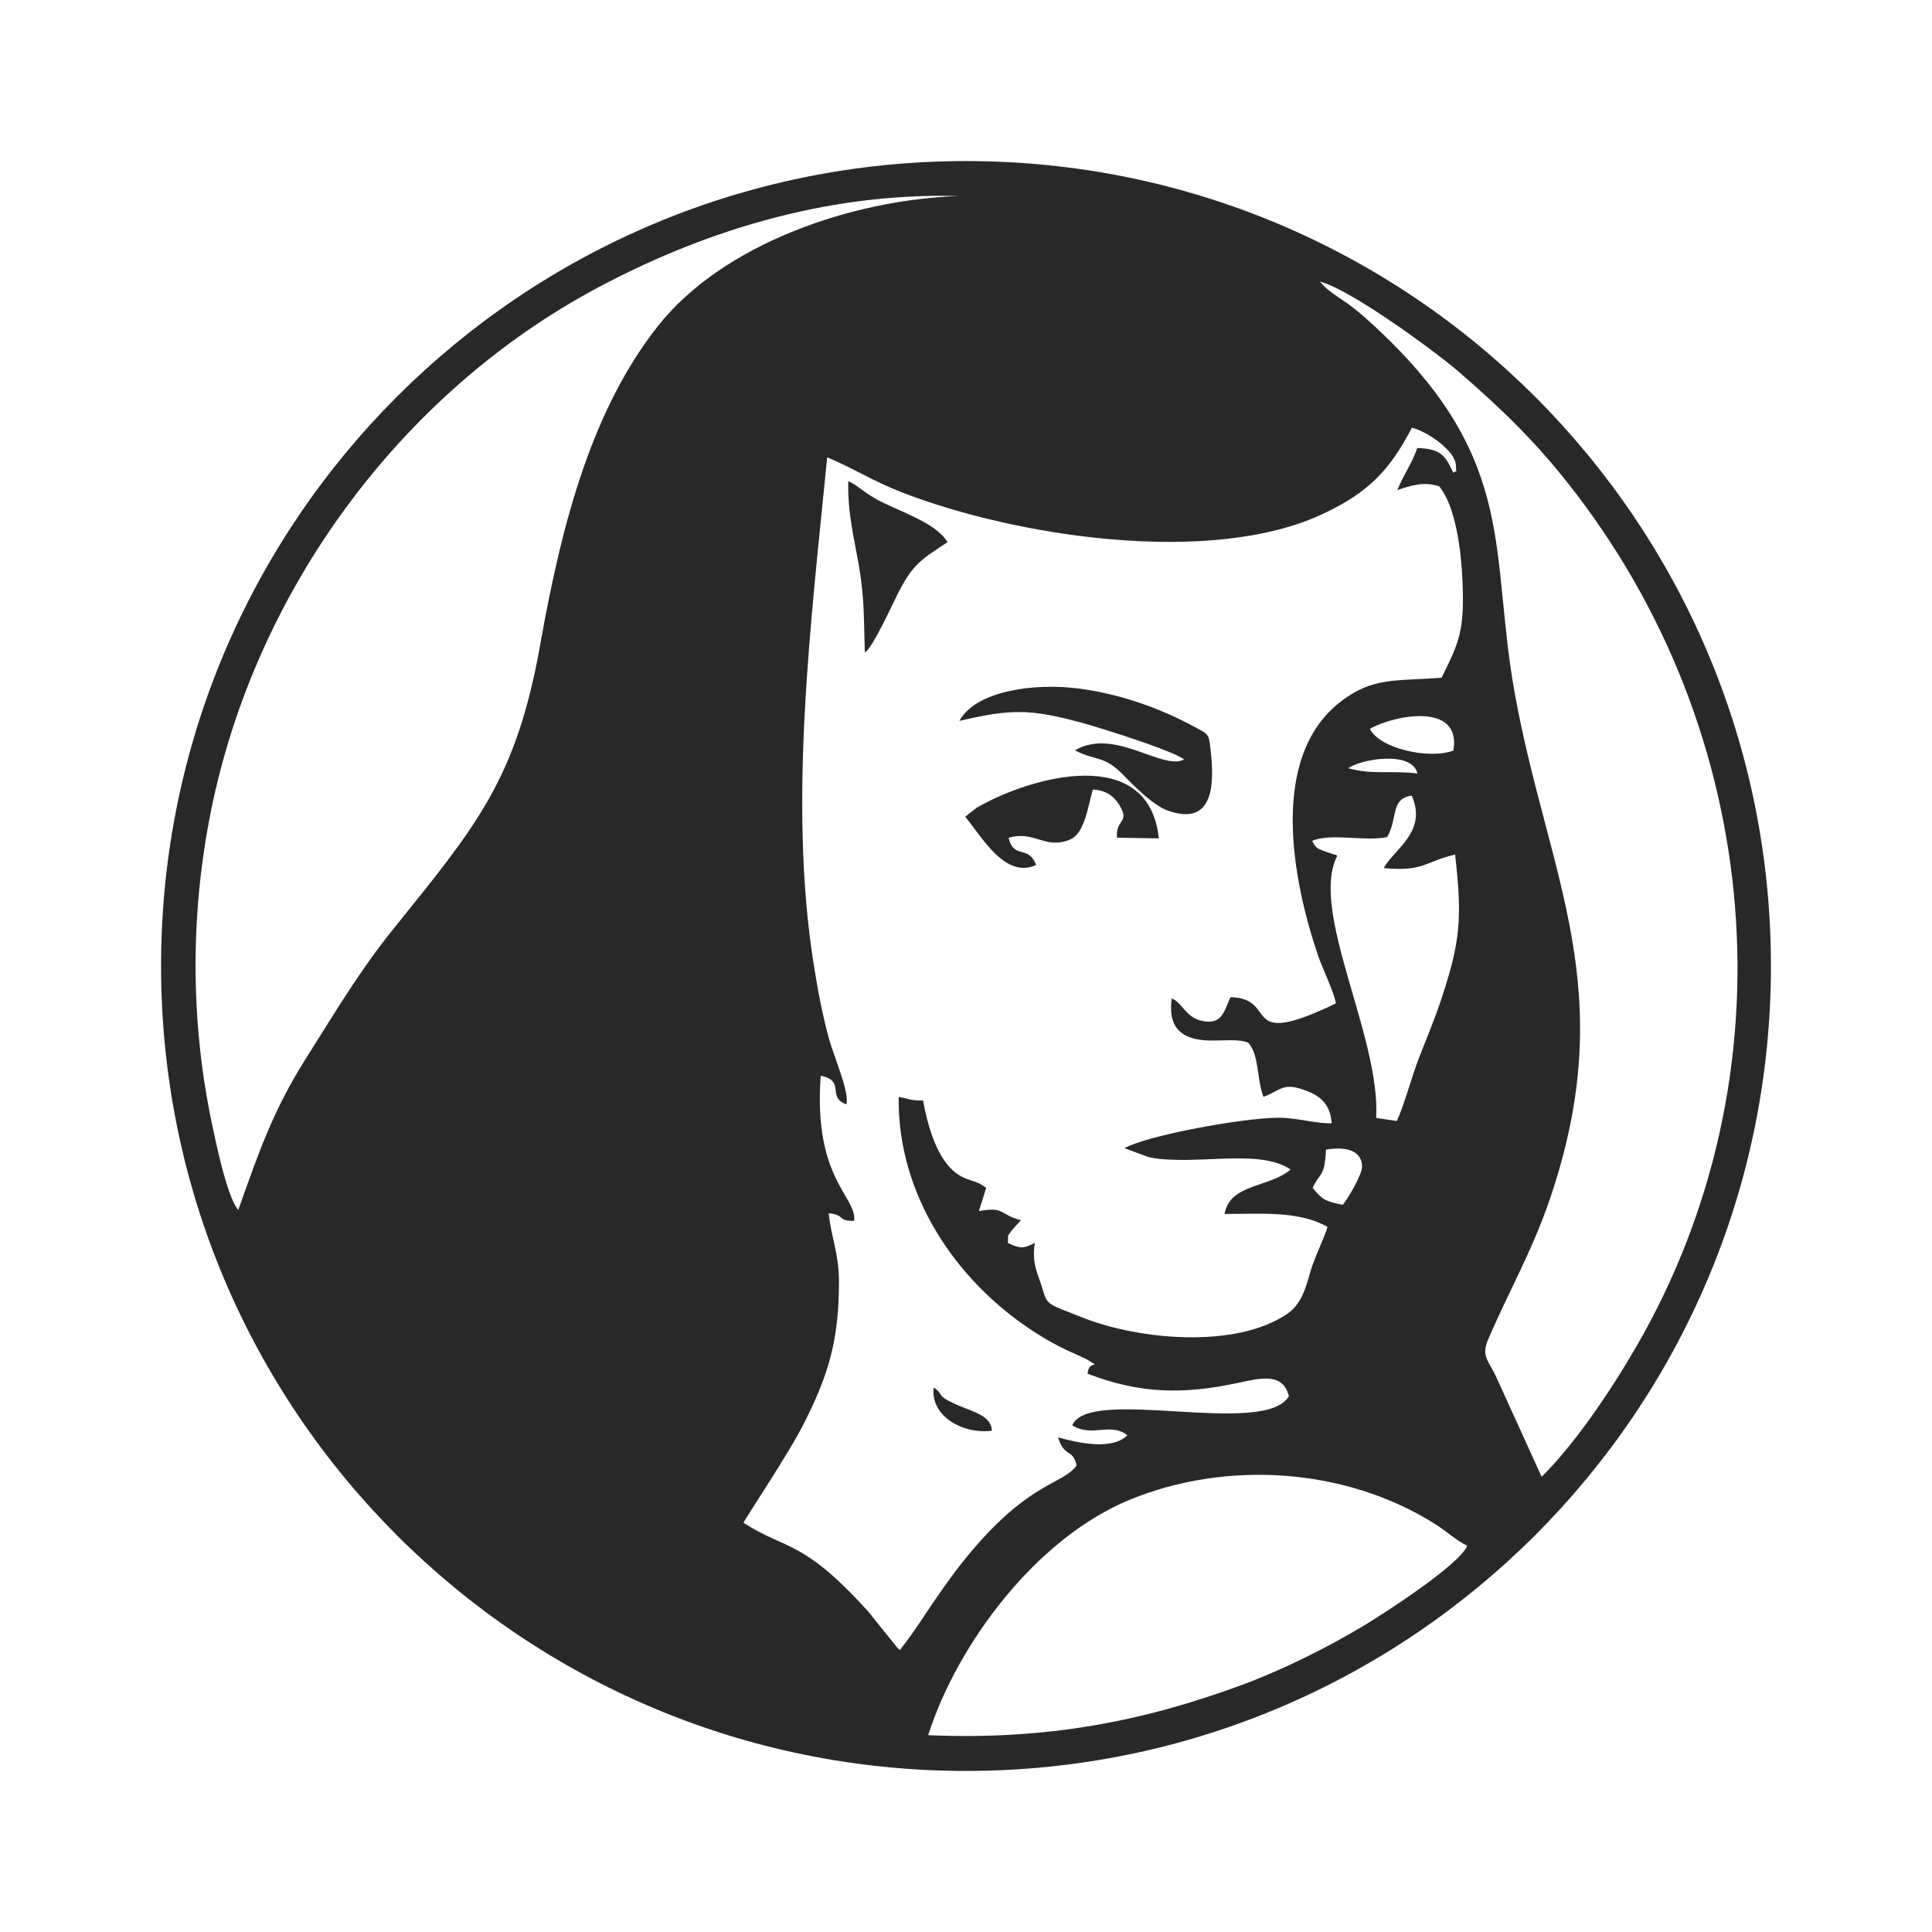 <?xml version="1.0" encoding="UTF-8"?>
<!DOCTYPE svg PUBLIC "-//W3C//DTD SVG 1.1//EN" "http://www.w3.org/Graphics/SVG/1.1/DTD/svg11.dtd">
<!-- Creator: CorelDRAW -->
<svg xmlns="http://www.w3.org/2000/svg" xml:space="preserve" width="10.16mm" height="10.16mm" style="shape-rendering:geometricPrecision; text-rendering:geometricPrecision; image-rendering:optimizeQuality; fill-rule:evenodd; clip-rule:evenodd"
viewBox="0 0 10.16 10.16"
 xmlns:xlink="http://www.w3.org/1999/xlink"
 version="1.1"
 xmlns:xodm="http://www.corel.com/coreldraw/odm/2003">
 <defs>
  <style type="text/css">
   <![CDATA[
    .fil1 {fill:none}
    .fil0 {fill:black}
    .fil2 {fill:#282829}
   ]]>
  </style>
 </defs>
<symbol id="icon-arrow-right" viewBox="1.693 1.693 6.773 6.773">
 <polygon class="fil0" points="5.08,1.693 4.483,2.29 6.845,4.657 1.693,4.657 1.693,5.503 6.845,5.503 4.483,7.87 5.08,8.467 8.467,5.08 "/>
</symbol>
<symbol id="Símbolo4" viewBox="-0 -0.003 10.16 10.166">
 <path class="fil0" d="M1.225 6.628l3.419 2.279 0 -2.035 -1.894 -1.264 -1.525 1.02zm-0.351 -0.816l1.094 -0.731 -1.094 -0.731 0 1.463zm4.644 3.096l3.419 -2.279 -1.525 -1.02 -1.894 1.264 0 2.035zm-0.437 -2.795l1.542 -1.032 -1.542 -1.032 -1.542 1.032 1.542 1.032zm-2.33 -1.559l1.894 -1.264 -0 -2.035 -3.419 2.279 1.525 1.02zm5.443 0.527l1.094 0.731 0 -1.463 -1.094 0.731zm-0.782 -0.527l1.525 -1.02 -3.419 -2.279 0 2.035 1.894 1.264zm2.75 -1.02l0 3.096c0,0.155 -0.064,0.276 -0.193,0.363l-4.643 3.096c-0.079,0.049 -0.161,0.074 -0.244,0.074 -0.083,0 -0.164,0.025 -0.244,-0.074l-4.643 -3.096c-0.129,-0.087 -0.193,-0.208 -0.193,-0.363l0 -3.096c0,-0.155 0.064,-0.276 0.193,-0.363l4.643 -3.096c0.079,-0.049 0.161,-0.074 0.244,-0.074 0.083,0 0.164,-0.025 0.244,0.074l4.643 3.096c0.129,0.087 0.193,0.208 0.193,0.363z"/>
</symbol>
<symbol id="Símbolo12" viewBox="0.847 0.847 8.467 8.467">
 <path class="fil0" d="M8.467 0.847l-6.773 0c-0.466,0 -0.847,0.381 -0.847,0.847l0 7.62 1.693 -1.693 5.927 -0c0.466,0 0.847,-0.381 0.847,-0.847l-0 -5.08c0,-0.466 -0.381,-0.847 -0.847,-0.847l0 0zm0 5.927l-5.927 0 -0.847 0.847 0 -5.927 6.773 0 0 5.08z"/>
</symbol>
<symbol id="Símbolo7" viewBox="-5.08 -7.805 13.839 16.325">
 <path class="fil0" d="M5.08 0c0.254,0.048 0.347,-0.109 0.347,-0.244 0,-0.121 -0.004,-0.44 -0.006,-0.864 -1.413,0.307 -1.711,-0.681 -1.711,-0.681 -0.231,-0.587 -0.565,-0.743 -0.565,-0.743 -0.46,-0.315 0.036,-0.309 0.036,-0.309 0.51,0.036 0.778,0.523 0.778,0.523 0.453,0.777 1.189,0.552 1.48,0.422 0.046,-0.328 0.176,-0.552 0.322,-0.679 -1.128,-0.127 -2.314,-0.564 -2.314,-2.51 0,-0.554 0.197,-1.008 0.523,-1.363 -0.057,-0.128 -0.229,-0.644 0.044,-1.344 0,0 0.425,-0.137 1.397,0.521 0.965,-0.657 1.391,-0.521 1.391,-0.521 0.273,0.7 0.102,1.216 0.051,1.344 0,1.951 -1.188,2.381 -2.318,2.506 0.178,0.152 0.343,0.464 0.343,0.94 0,0.679 -0.006,1.226 -0.006,1.391 0,0.133 0.089,0.292 0.349,0.241 2.107,0.664 3.54,2.619 3.54,4.828 0,2.795 -2.267,5.062 -5.062,5.062 -2.795,0 -5.062,-2.267 -5.062,-5.062 0,-1.284 0.489,-2.521 1.365,-3.458 -0.771,-0.445 -1.649,-0.68 -2.54,-0.68 -0.891,0 -1.768,0.235 -2.54,0.68m10.16 0l0 0 0 0z"/>
</symbol>
<symbol id="Símbolo11" viewBox="2.117 0.847 5.927 8.467">
 <path class="fil0" d="M3.81 8.467l2.54 0 0 0.847 -2.54 -0 0 -0.847zm3.347 -2.662c0.436,-0.51 0.886,-1.038 0.886,-1.995 0,-1.634 -1.33,-2.963 -2.963,-2.963 -1.634,0 -2.963,1.33 -2.963,2.963 0,0.967 0.452,1.494 0.889,2.002 0.152,0.177 0.309,0.36 0.459,0.571 0.061,0.087 0.161,0.422 0.25,0.813l-0.329 0 0 0.847 3.387 -0 0 -0.847 -0.328 0c0.09,-0.392 0.191,-0.728 0.251,-0.815 0.149,-0.213 0.307,-0.398 0.46,-0.577l0 -0zm-1.153 0.09c-0.184,0.261 -0.337,0.878 -0.426,1.302l-0.995 0c-0.088,-0.424 -0.242,-1.043 -0.428,-1.304 -0.104,-0.004 -0.211,-0.006 -0.316,-0.006 -0.105,0 -0.212,0.002 -0.316,0.005 -0.287,-1.111 -0.56,-1.429 -0.56,-2.082 0,-1.167 0.95,-2.117 2.117,-2.117 1.167,0 2.117,0.95 2.117,2.117 0,0.644 -0.272,0.963 -0.684,1.445 -0.158,0.185 -0.337,0.395 -0.509,0.64z"/>
</symbol>
<symbol id="Símbolo14" viewBox="0.85 0.501 8.466 9.133">
 <path class="fil0" d="M9.313 2.834l-2.125 0 -0.001 0.399 1.314 0.006 0.002 0.452 -1.717 0.005 -0.001 0.811 0.853 0.003 0.004 0.91 -0.508 0.002 -0.003 -0.451 -0.345 -0.003 -0.005 1.462 -0.4 0.008 -0.006 0.658 -0.401 0.004 -0.005 0.398 -0.451 0.007 -0.005 1.665 0.451 0.008 0.004 0.457 -0.907 0 -0.008 -1.265 -0.399 -0.01 -0.004 -0.391 -0.398 -0.001 -0.005 0.392 -0.404 0.011 -0.005 0.399 -0.451 0.005 -0.003 0.4 0.45 0.005 0.001 0.455 -0.906 0.003 -0.004 -1.718 -0.295 -0.01 -0.014 -0.404 -0.5 -0.004 -0.003 -0.396 -0.448 -0.005 -0.008 -0.452 -0.4 -0.006 -0.008 -0.403 -0.4 -0.009 -0 -2.582 0.448 0.001 0.004 0.853 0.398 0.008 0.008 0.399 0.448 0.005 0.008 0.452 0.757 0.001 0.005 -0.446 0.399 -0.008 0.008 -0.4 0.65 -0.005 0.012 -0.404 0.648 -0.005 0.008 -0.447 0.401 -0.011 0.005 -2.729 0.405 -0.01 0.003 -0.398 3.443 -0.004 0.01 0.399 0.396 0.005 0.003 1.929 -0.003 -0.001zm-2.944 -1.272l0.002 -0.454 -0.452 0.002 -0.001 0.452 0.451 0 -0.001 0z"/>
</symbol>
<symbol id="Símbolo18" viewBox="-5.487 -5.77 15.41 13.056">
 <path class="fil0" d="M9.923 2.045c-0.339,0.157 -0.635,0.161 -0.94,0.009 0.394,-0.237 0.415,-0.406 0.559,-0.855 -0.372,0.22 -0.787,0.381 -1.228,0.466 -0.347,-0.372 -0.847,-0.605 -1.397,-0.605 -1.058,0 -1.926,0.864 -1.926,1.922 0,0.152 0.013,0.296 0.042,0.44 -1.596,-0.085 -3.014,-0.847 -3.962,-2.011 -0.169,0.284 -0.254,0.614 -0.254,0.974 0,0.66 0.339,1.249 0.847,1.596 -0.313,-0.013 -0.61,-0.097 -0.868,-0.241l0 0.025c0,0.931 0.66,1.706 1.541,1.88 -0.284,0.085 -0.58,0.085 -0.872,0.034 -0.718,1.009 -1.882,1.609 -3.121,1.609 -2.116,0 -3.831,-1.716 -3.831,-3.831 0,-2.116 1.716,-3.831 3.831,-3.831 0.573,0 1.14,0.129 1.656,0.377 0.847,0.55 1.863,0.864 2.951,0.864 3.535,0 5.47,-2.929 5.47,-5.474 0,-0.085 0,-0.169 -0.009,-0.254 0.381,-0.267 0.83,-0.516 1.084,-0.906l0.427 7.815z"/>
</symbol>
<symbol id="Símbolo3" viewBox="2.241 2.241 5.679 5.679">
 <polygon class="fil0" points="2.839,7.919 5.08,5.679 7.321,7.919 7.919,7.321 5.679,5.08 7.919,2.839 7.321,2.241 5.08,4.481 2.839,2.241 2.241,2.839 4.481,5.08 2.241,7.321 "/>
</symbol>
<symbol id="Símbolo9" viewBox="0.847 0.847 8.467 8.467">
 <path class="fil0" d="M5.08 0.847c-2.334,0 -4.233,1.899 -4.233,4.233 0,2.334 1.899,4.233 4.233,4.233 2.334,0 4.233,-1.899 4.233,-4.233 0,-2.334 -1.899,-4.233 -4.233,-4.233zm0 7.62c-1.867,0 -3.387,-1.519 -3.387,-3.387 0,-1.867 1.519,-3.387 3.387,-3.387 1.867,0 3.387,1.519 3.387,3.387 0,1.867 -1.519,3.387 -3.387,3.387z"/>
 <path class="fil0" d="M4.657 4.657l0.847 0 0 2.54 -0.847 0 0 -2.54zm0 -1.693l0.847 0 0 0.847 -0.847 0 0 -0.847z"/>
</symbol>
<symbol id="icon-feed" viewBox="1.693 1.88 6.587 6.587">
 <circle class="fil0" cx="2.616" cy="7.544" r="0.923"/>
 <path class="fil0" d="M1.693 1.88l0 1.198c2.976,0 5.389,2.413 5.389,5.389l1.198 0c0,-3.636 -2.951,-6.587 -6.587,-6.587zm0 2.396l0 1.198c1.651,0 2.993,1.342 2.993,2.993l1.198 0c0,-2.316 -1.875,-4.191 -4.191,-4.191z"/>
</symbol>
<symbol id="icon-lightbulb" viewBox="2.117 0.847 5.927 8.467">
 <path class="fil0" d="M3.81 8.467l2.54 0 0 0.847 -2.54 -0 0 -0.847zm3.347 -2.662c0.436,-0.51 0.886,-1.038 0.886,-1.995 0,-1.634 -1.33,-2.963 -2.963,-2.963 -1.634,0 -2.963,1.33 -2.963,2.963 0,0.967 0.452,1.494 0.889,2.002 0.152,0.177 0.309,0.36 0.459,0.571 0.061,0.087 0.161,0.422 0.25,0.813l-0.329 0 0 0.847 3.387 -0 0 -0.847 -0.328 0c0.09,-0.392 0.191,-0.728 0.251,-0.815 0.149,-0.213 0.307,-0.398 0.46,-0.577l0 -0zm-1.153 0.09c-0.184,0.261 -0.337,0.878 -0.426,1.302l-0.995 0c-0.088,-0.424 -0.242,-1.043 -0.428,-1.304 -0.104,-0.004 -0.211,-0.006 -0.316,-0.006 -0.105,0 -0.212,0.002 -0.316,0.005 -0.287,-1.111 -0.56,-1.429 -0.56,-2.082 0,-1.167 0.95,-2.117 2.117,-2.117 1.167,0 2.117,0.95 2.117,2.117 0,0.644 -0.272,0.963 -0.684,1.445 -0.158,0.185 -0.337,0.395 -0.509,0.64z"/>
</symbol>
<symbol id="Símbolo2" viewBox="0.847 0.847 8.467 8.467">
 <polygon class="fil1" points="4.233,5.752 3.26,4.78 2.662,5.38 4.234,6.948 7.284,3.898 6.686,3.299 "/>
 <path class="fil0" d="M5.08 0.847c-2.334,0 -4.233,1.899 -4.233,4.233 0,2.334 1.899,4.233 4.233,4.233 2.334,0 4.233,-1.899 4.233,-4.233 0,-2.334 -1.899,-4.233 -4.233,-4.233zm-0.846 6.101l-1.572 -1.569 0.598 -0.599 0.973 0.972 2.453 -2.453 0.599 0.599 -3.05 3.05z"/>
</symbol>
<symbol id="Símbolo15" viewBox="0.847 0.847 8.467 8.467">
 <path class="fil0" d="M4.657 7.62l0.847 0 0 -0.847 -0.847 0 0 0.847zm0.423 -6.773c-2.337,0 -4.233,1.897 -4.233,4.233 0,2.337 1.897,4.233 4.233,4.233 2.337,0 4.233,-1.897 4.233,-4.233 0,-2.337 -1.897,-4.233 -4.233,-4.233zm0 7.62c-1.867,0 -3.387,-1.52 -3.387,-3.387 0,-1.867 1.52,-3.387 3.387,-3.387 1.867,0 3.387,1.52 3.387,3.387 0,1.867 -1.52,3.387 -3.387,3.387zm0 -5.927c-0.936,0 -1.693,0.758 -1.693,1.693l0.847 0c0,-0.466 0.381,-0.847 0.847,-0.847 0.466,0 0.847,0.381 0.847,0.847 0,0.847 -1.27,0.741 -1.27,2.117l0.847 0c0,-0.953 1.27,-1.058 1.27,-2.117 0,-0.936 -0.758,-1.693 -1.693,-1.693z"/>
</symbol>
<symbol id="icon-repost" viewBox="1.27 0.847 7.62 8.467">
 <path class="fil0" d="M2.963 2.963l4.233 0 0 1.27 1.693 -1.693 -1.693 -1.693 0 1.27 -5.08 0 0 2.54 0.847 0 0 -1.693zm4.233 4.233l-4.233 0 0 -1.27 -1.693 1.693 1.693 1.693 0 -1.27 5.08 0 0 -2.54 -0.847 0 0 1.693 0 0z"/>
</symbol>
<symbol id="Símbolo1" viewBox="1.693 1.693 6.773 6.773">
 <polygon class="fil0" points="5.08,1.693 4.483,2.29 6.845,4.657 1.693,4.657 1.693,5.503 6.845,5.503 4.483,7.87 5.08,8.467 8.467,5.08 "/>
</symbol>
<symbol id="Símbolo10" viewBox="-2.54 -0 12.277 6.773">
 <path class="fil0" d="M5.355 4.233c-0.646,0.819 -1.634,1.296 -2.678,1.296 -1.885,0 -3.413,-1.528 -3.413,-3.413 0,-0.768 0.259,-1.515 0.736,-2.117 -1.401,0 -2.54,1.139 -2.54,2.54 0,1.401 1.139,2.54 2.54,2.54l7.197 0 0 1.693 1.693 0 0 -1.693 0.847 0 0 -1.693 -4.381 0 0 0.847zm-2.392 1.693c-0.466,0 -0.847,-0.381 -0.847,-0.847 0,-0.466 0.381,-0.847 0.847,-0.847 0.466,0 0.847,0.381 0.847,0.847 0,0.466 -0.381,0.847 -0.847,0.847z"/>
</symbol>
<symbol id="icon-check" viewBox="0.847 0.847 8.467 8.467">
 <polygon class="fil1" points="4.233,5.752 3.26,4.78 2.662,5.38 4.234,6.948 7.284,3.898 6.686,3.299 "/>
 <path class="fil0" d="M5.08 0.847c-2.334,0 -4.233,1.899 -4.233,4.233 0,2.334 1.899,4.233 4.233,4.233 2.334,0 4.233,-1.899 4.233,-4.233 0,-2.334 -1.899,-4.233 -4.233,-4.233zm-0.846 6.101l-1.572 -1.569 0.598 -0.599 0.973 0.972 2.453 -2.453 0.599 0.599 -3.05 3.05z"/>
</symbol>
<symbol id="icon-github" viewBox="-5.08 -7.805 13.839 16.325">
 <path class="fil0" d="M5.08 0c0.254,0.048 0.347,-0.109 0.347,-0.244 0,-0.121 -0.004,-0.44 -0.006,-0.864 -1.413,0.307 -1.711,-0.681 -1.711,-0.681 -0.231,-0.587 -0.565,-0.743 -0.565,-0.743 -0.46,-0.315 0.036,-0.309 0.036,-0.309 0.51,0.036 0.778,0.523 0.778,0.523 0.453,0.777 1.189,0.552 1.48,0.422 0.046,-0.328 0.176,-0.552 0.322,-0.679 -1.128,-0.127 -2.314,-0.564 -2.314,-2.51 0,-0.554 0.197,-1.008 0.523,-1.363 -0.057,-0.128 -0.229,-0.644 0.044,-1.344 0,0 0.425,-0.137 1.397,0.521 0.965,-0.657 1.391,-0.521 1.391,-0.521 0.273,0.7 0.102,1.216 0.051,1.344 0,1.951 -1.188,2.381 -2.318,2.506 0.178,0.152 0.343,0.464 0.343,0.94 0,0.679 -0.006,1.226 -0.006,1.391 0,0.133 0.089,0.292 0.349,0.241 2.107,0.664 3.54,2.619 3.54,4.828 0,2.795 -2.267,5.062 -5.062,5.062 -2.795,0 -5.062,-2.267 -5.062,-5.062 0,-1.284 0.489,-2.521 1.365,-3.458 -0.771,-0.445 -1.649,-0.68 -2.54,-0.68 -0.891,0 -1.768,0.235 -2.54,0.68m10.16 0l0 0 0 0z"/>
</symbol>
<symbol id="icon-notist" viewBox="0.687 1.768 9.623 6.602">
 <path class="fil0" d="M9.625 5.904c-0.123,0 -0.225,0.082 -0.369,0.205 -0.193,0.157 -0.416,0.354 -0.649,0.491 -0.475,0.018 -0.852,0.408 -0.852,0.884 0,0.489 0.396,0.885 0.885,0.885 0.489,0 0.885,-0.396 0.885,-0.885 0,-0.476 -0.377,-0.866 -0.852,-0.884 -0.369,0 -0.655,-0.204 -0.655,-0.737 0,-0.839 0.573,-1.863 0.573,-2.805 0,-0.778 -0.45,-1.29 -1.576,-1.29 -1.209,0 -2.417,1.004 -2.786,1.454 0,0 0.164,-0.594 0.164,-0.922 0,-0.348 -0.246,-0.533 -0.696,-0.533 -1.188,0 -2.294,0.307 -2.294,0.758 0,0.266 0.143,0.307 0.143,0.655 0,1.106 -0.86,3.87 -0.86,4.628 0,0.348 0.164,0.45 0.43,0.45 0.307,0 1.106,-0.102 1.72,-0.102 0.307,0 0.45,-0.082 0.45,-0.43 0,-0.798 0.532,-2.539 0.88,-3.236 0.45,-0.901 0.942,-1.249 1.29,-1.249 0.287,0 0.471,0.245 0.471,0.573 0,0.799 -0.656,1.617 -0.656,2.867 0,0.88 0.717,1.577 1.885,1.577 1.196,0 2.034,-0.684 2.493,-1.225 0.202,-0.192 0.371,-0.379 0.494,-0.541 0.122,-0.164 0.164,-0.307 0.164,-0.41 0,-0.121 -0.102,-0.245 -0.266,-0.245l-0.418 0.066z"/>
</symbol>
<symbol id="Símbolo5" viewBox="1.27 1.27 7.62 7.62">
 <polygon class="fil0" points="7.109,2.452 4.357,5.204 4.956,5.803 7.708,3.051 8.89,4.233 8.89,1.27 5.927,1.27 "/>
 <path class="fil0" d="M8.043 8.043l-5.927 0 0 -5.927 3.387 0 -0.847 -0.847 -2.54 0c-0.467,0 -0.847,0.38 -0.847,0.847l0 5.927c0,0.467 0.38,0.847 0.847,0.847l5.927 -0c0.467,0 0.847,-0.38 0.847,-0.847l0 -2.54 -0.847 -0.847 0 3.387z"/>
</symbol>
<symbol id="Símbolo6" viewBox="1.693 1.88 6.587 6.587">
 <circle class="fil0" cx="2.616" cy="7.544" r="0.923"/>
 <path class="fil0" d="M1.693 1.88l0 1.198c2.976,0 5.389,2.413 5.389,5.389l1.198 0c0,-3.636 -2.951,-6.587 -6.587,-6.587zm0 2.396l0 1.198c1.651,0 2.993,1.342 2.993,2.993l1.198 0c0,-2.316 -1.875,-4.191 -4.191,-4.191z"/>
</symbol>
<symbol id="icon-codepen" viewBox="-0 -0.003 10.16 10.166">
 <path class="fil0" d="M1.225 6.628l3.419 2.279 0 -2.035 -1.894 -1.264 -1.525 1.02zm-0.351 -0.816l1.094 -0.731 -1.094 -0.731 0 1.463zm4.644 3.096l3.419 -2.279 -1.525 -1.02 -1.894 1.264 0 2.035zm-0.437 -2.795l1.542 -1.032 -1.542 -1.032 -1.542 1.032 1.542 1.032zm-2.33 -1.559l1.894 -1.264 -0 -2.035 -3.419 2.279 1.525 1.02zm5.443 0.527l1.094 0.731 0 -1.463 -1.094 0.731zm-0.782 -0.527l1.525 -1.02 -3.419 -2.279 0 2.035 1.894 1.264zm2.75 -1.02l0 3.096c0,0.155 -0.064,0.276 -0.193,0.363l-4.643 3.096c-0.079,0.049 -0.161,0.074 -0.244,0.074 -0.083,0 -0.164,0.025 -0.244,-0.074l-4.643 -3.096c-0.129,-0.087 -0.193,-0.208 -0.193,-0.363l0 -3.096c0,-0.155 0.064,-0.276 0.193,-0.363l4.643 -3.096c0.079,-0.049 0.161,-0.074 0.244,-0.074 0.083,0 0.164,-0.025 0.244,0.074l4.643 3.096c0.129,0.087 0.193,0.208 0.193,0.363z"/>
</symbol>
<symbol id="icon-info" viewBox="0.847 0.847 8.467 8.467">
 <path class="fil0" d="M5.08 0.847c-2.334,0 -4.233,1.899 -4.233,4.233 0,2.334 1.899,4.233 4.233,4.233 2.334,0 4.233,-1.899 4.233,-4.233 0,-2.334 -1.899,-4.233 -4.233,-4.233zm0 7.62c-1.867,0 -3.387,-1.519 -3.387,-3.387 0,-1.867 1.519,-3.387 3.387,-3.387 1.867,0 3.387,1.519 3.387,3.387 0,1.867 -1.519,3.387 -3.387,3.387z"/>
 <path class="fil0" d="M4.657 4.657l0.847 0 0 2.54 -0.847 0 0 -2.54zm0 -1.693l0.847 0 0 0.847 -0.847 0 0 -0.847z"/>
</symbol>
<symbol id="icon-question" viewBox="0.847 0.847 8.467 8.467">
 <path class="fil0" d="M4.657 7.62l0.847 0 0 -0.847 -0.847 0 0 0.847zm0.423 -6.773c-2.337,0 -4.233,1.897 -4.233,4.233 0,2.337 1.897,4.233 4.233,4.233 2.337,0 4.233,-1.897 4.233,-4.233 0,-2.337 -1.897,-4.233 -4.233,-4.233zm0 7.62c-1.867,0 -3.387,-1.52 -3.387,-3.387 0,-1.867 1.52,-3.387 3.387,-3.387 1.867,0 3.387,1.52 3.387,3.387 0,1.867 -1.52,3.387 -3.387,3.387zm0 -5.927c-0.936,0 -1.693,0.758 -1.693,1.693l0.847 0c0,-0.466 0.381,-0.847 0.847,-0.847 0.466,0 0.847,0.381 0.847,0.847 0,0.847 -1.27,0.741 -1.27,2.117l0.847 0c0,-0.953 1.27,-1.058 1.27,-2.117 0,-0.936 -0.758,-1.693 -1.693,-1.693z"/>
</symbol>
<symbol id="icon-message" viewBox="0.847 0.847 8.467 8.467">
 <path class="fil0" d="M8.467 0.847l-6.773 0c-0.466,0 -0.847,0.381 -0.847,0.847l0 7.62 1.693 -1.693 5.927 -0c0.466,0 0.847,-0.381 0.847,-0.847l-0 -5.08c0,-0.466 -0.381,-0.847 -0.847,-0.847l0 0zm0 5.927l-5.927 0 -0.847 0.847 0 -5.927 6.773 0 0 5.08z"/>
</symbol>
<symbol id="icon-theme" viewBox="1.693 0.847 7.197 8.467">
 <path class="fil0" d="M7.62 1.693l0 -0.423c0,-0.233 -0.191,-0.423 -0.423,-0.423l-5.08 0c-0.233,0 -0.423,0.191 -0.423,0.423l0 1.693c0,0.233 0.191,0.423 0.423,0.423l5.08 0c0.233,0 0.423,-0.191 0.423,-0.423l0 -0.423 0.423 0 0 1.693 -4.233 0 0 4.657c0,0.233 0.191,0.423 0.423,0.423l0.847 0c0.233,0 0.423,-0.191 0.423,-0.423l0 -3.81 3.387 0 0 -3.387 -1.27 0z"/>
</symbol>
<symbol id="Símbolo19" viewBox="-3.711 0 11.331 8.293">
 <path class="fil0" d="M5.454 1.072c-0.146,-0.277 -0.602,-0.277 -0.749,0l-3.81 7.197c-0.148,0.015 -0.298,0.024 -0.448,0.024 -2.296,0 -4.159,-1.862 -4.159,-4.158 0,-2.123 1.6,-3.906 3.711,-4.134l7.62 -0 -2.166 1.072zm0.049 6.548l-0.847 0 0 -0.847 0.847 0 0 0.847zm-0.847 -1.693l0 -2.117 0.847 0 0 2.117 -0.847 0z"/>
</symbol>
<symbol id="icon-twitter" viewBox="-5.487 -5.77 15.41 13.056">
 <path class="fil0" d="M9.923 2.045c-0.339,0.157 -0.635,0.161 -0.94,0.009 0.394,-0.237 0.415,-0.406 0.559,-0.855 -0.372,0.22 -0.787,0.381 -1.228,0.466 -0.347,-0.372 -0.847,-0.605 -1.397,-0.605 -1.058,0 -1.926,0.864 -1.926,1.922 0,0.152 0.013,0.296 0.042,0.44 -1.596,-0.085 -3.014,-0.847 -3.962,-2.011 -0.169,0.284 -0.254,0.614 -0.254,0.974 0,0.66 0.339,1.249 0.847,1.596 -0.313,-0.013 -0.61,-0.097 -0.868,-0.241l0 0.025c0,0.931 0.66,1.706 1.541,1.88 -0.284,0.085 -0.58,0.085 -0.872,0.034 -0.718,1.009 -1.882,1.609 -3.121,1.609 -2.116,0 -3.831,-1.716 -3.831,-3.831 0,-2.116 1.716,-3.831 3.831,-3.831 0.573,0 1.14,0.129 1.656,0.377 0.847,0.55 1.863,0.864 2.951,0.864 3.535,0 5.47,-2.929 5.47,-5.474 0,-0.085 0,-0.169 -0.009,-0.254 0.381,-0.267 0.83,-0.516 1.084,-0.906l0.427 7.815z"/>
</symbol>
<symbol id="Símbolo17" viewBox="1.693 0.847 7.197 8.467">
 <path class="fil0" d="M7.62 1.693l0 -0.423c0,-0.233 -0.191,-0.423 -0.423,-0.423l-5.08 0c-0.233,0 -0.423,0.191 -0.423,0.423l0 1.693c0,0.233 0.191,0.423 0.423,0.423l5.08 0c0.233,0 0.423,-0.191 0.423,-0.423l0 -0.423 0.423 0 0 1.693 -4.233 0 0 4.657c0,0.233 0.191,0.423 0.423,0.423l0.847 0c0.233,0 0.423,-0.191 0.423,-0.423l0 -3.81 3.387 0 0 -3.387 -1.27 0z"/>
</symbol>
<symbol id="icon-external" viewBox="1.27 1.27 7.62 7.62">
 <polygon class="fil0" points="7.109,2.452 4.357,5.204 4.956,5.803 7.708,3.051 8.89,4.233 8.89,1.27 5.927,1.27 "/>
 <path class="fil0" d="M8.043 8.043l-5.927 0 0 -5.927 3.387 0 -0.847 -0.847 -2.54 0c-0.467,0 -0.847,0.38 -0.847,0.847l0 5.927c0,0.467 0.38,0.847 0.847,0.847l5.927 -0c0.467,0 0.847,-0.38 0.847,-0.847l0 -2.54 -0.847 -0.847 0 3.387z"/>
</symbol>
<symbol id="icon-close" viewBox="2.241 2.241 5.679 5.679">
 <polygon class="fil0" points="2.839,7.919 5.08,5.679 7.321,7.919 7.919,7.321 5.679,5.08 7.919,2.839 7.321,2.241 5.08,4.481 2.839,2.241 2.241,2.839 4.481,5.08 2.241,7.321 "/>
</symbol>
<symbol id="Símbolo16" viewBox="1.27 0.847 7.62 8.467">
 <path class="fil0" d="M2.963 2.963l4.233 0 0 1.27 1.693 -1.693 -1.693 -1.693 0 1.27 -5.08 0 0 2.54 0.847 0 0 -1.693zm4.233 4.233l-4.233 0 0 -1.27 -1.693 1.693 1.693 1.693 0 -1.27 5.08 0 0 -2.54 -0.847 0 0 1.693 0 0z"/>
</symbol>
<symbol id="icon-offline" viewBox="0.85 0.501 8.466 9.133">
 <path class="fil0" d="M9.313 2.834l-2.125 0 -0.001 0.399 1.314 0.006 0.002 0.452 -1.717 0.005 -0.001 0.811 0.853 0.003 0.004 0.91 -0.508 0.002 -0.003 -0.451 -0.345 -0.003 -0.005 1.462 -0.4 0.008 -0.006 0.658 -0.401 0.004 -0.005 0.398 -0.451 0.007 -0.005 1.665 0.451 0.008 0.004 0.457 -0.907 0 -0.008 -1.265 -0.399 -0.01 -0.004 -0.391 -0.398 -0.001 -0.005 0.392 -0.404 0.011 -0.005 0.399 -0.451 0.005 -0.003 0.4 0.45 0.005 0.001 0.455 -0.906 0.003 -0.004 -1.718 -0.295 -0.01 -0.014 -0.404 -0.5 -0.004 -0.003 -0.396 -0.448 -0.005 -0.008 -0.452 -0.4 -0.006 -0.008 -0.403 -0.4 -0.009 -0 -2.582 0.448 0.001 0.004 0.853 0.398 0.008 0.008 0.399 0.448 0.005 0.008 0.452 0.757 0.001 0.005 -0.446 0.399 -0.008 0.008 -0.4 0.65 -0.005 0.012 -0.404 0.648 -0.005 0.008 -0.447 0.401 -0.011 0.005 -2.729 0.405 -0.01 0.003 -0.398 3.443 -0.004 0.01 0.399 0.396 0.005 0.003 1.929 -0.003 -0.001zm-2.944 -1.272l0.002 -0.454 -0.452 0.002 -0.001 0.452 0.451 0 -0.001 0z"/>
</symbol>
<symbol id="Símbolo8" viewBox="0.847 1.27 8.467 7.768">
 <path class="fil0" d="M6.985 1.27c-0.737,0 -1.444,0.343 -1.905,0.885 -0.461,-0.542 -1.168,-0.885 -1.905,-0.885 -1.304,0 -2.328,1.024 -2.328,2.328 0,1.6 1.439,2.904 3.619,4.885l0.614 0.555 0.614 -0.559c2.18,-1.977 3.619,-3.281 3.619,-4.881 0,-1.304 -1.024,-2.328 -2.328,-2.328zm-1.863 6.583l-0.042 0.042 -0.042 -0.042c-2.015,-1.825 -3.344,-3.031 -3.344,-4.255 0,-0.847 0.635,-1.482 1.482,-1.482 0.652,0 1.287,0.419 1.511,0.999l0.792 -0c0.22,-0.58 0.855,-0.999 1.507,-0.999 0.847,0 1.482,0.635 1.482,1.482 0,1.223 -1.329,2.43 -3.344,4.255l-0 -0z"/>
</symbol>
<symbol id="Símbolo13" viewBox="0.687 1.768 9.623 6.602">
 <path class="fil0" d="M9.625 5.904c-0.123,0 -0.225,0.082 -0.369,0.205 -0.193,0.157 -0.416,0.354 -0.649,0.491 -0.475,0.018 -0.852,0.408 -0.852,0.884 0,0.489 0.396,0.885 0.885,0.885 0.489,0 0.885,-0.396 0.885,-0.885 0,-0.476 -0.377,-0.866 -0.852,-0.884 -0.369,0 -0.655,-0.204 -0.655,-0.737 0,-0.839 0.573,-1.863 0.573,-2.805 0,-0.778 -0.45,-1.29 -1.576,-1.29 -1.209,0 -2.417,1.004 -2.786,1.454 0,0 0.164,-0.594 0.164,-0.922 0,-0.348 -0.246,-0.533 -0.696,-0.533 -1.188,0 -2.294,0.307 -2.294,0.758 0,0.266 0.143,0.307 0.143,0.655 0,1.106 -0.86,3.87 -0.86,4.628 0,0.348 0.164,0.45 0.43,0.45 0.307,0 1.106,-0.102 1.72,-0.102 0.307,0 0.45,-0.082 0.45,-0.43 0,-0.798 0.532,-2.539 0.88,-3.236 0.45,-0.901 0.942,-1.249 1.29,-1.249 0.287,0 0.471,0.245 0.471,0.573 0,0.799 -0.656,1.617 -0.656,2.867 0,0.88 0.717,1.577 1.885,1.577 1.196,0 2.034,-0.684 2.493,-1.225 0.202,-0.192 0.371,-0.379 0.494,-0.541 0.122,-0.164 0.164,-0.307 0.164,-0.41 0,-0.121 -0.102,-0.245 -0.266,-0.245l-0.418 0.066z"/>
</symbol>
<symbol id="icon-heart" viewBox="0.847 1.27 8.467 7.768">
 <path class="fil0" d="M6.985 1.27c-0.737,0 -1.444,0.343 -1.905,0.885 -0.461,-0.542 -1.168,-0.885 -1.905,-0.885 -1.304,0 -2.328,1.024 -2.328,2.328 0,1.6 1.439,2.904 3.619,4.885l0.614 0.555 0.614 -0.559c2.18,-1.977 3.619,-3.281 3.619,-4.881 0,-1.304 -1.024,-2.328 -2.328,-2.328zm-1.863 6.583l-0.042 0.042 -0.042 -0.042c-2.015,-1.825 -3.344,-3.031 -3.344,-4.255 0,-0.847 0.635,-1.482 1.482,-1.482 0.652,0 1.287,0.419 1.511,0.999l0.792 -0c0.22,-0.58 0.855,-0.999 1.507,-0.999 0.847,0 1.482,0.635 1.482,1.482 0,1.223 -1.329,2.43 -3.344,4.255l-0 -0z"/>
</symbol>
<symbol id="icon-keybase" viewBox="-2.54 -0 12.277 6.773">
 <path class="fil0" d="M5.355 4.233c-0.646,0.819 -1.634,1.296 -2.678,1.296 -1.885,0 -3.413,-1.528 -3.413,-3.413 0,-0.768 0.259,-1.515 0.736,-2.117 -1.401,0 -2.54,1.139 -2.54,2.54 0,1.401 1.139,2.54 2.54,2.54l7.197 0 0 1.693 1.693 0 0 -1.693 0.847 0 0 -1.693 -4.381 0 0 0.847zm-2.392 1.693c-0.466,0 -0.847,-0.381 -0.847,-0.847 0,-0.466 0.381,-0.847 0.847,-0.847 0.466,0 0.847,0.381 0.847,0.847 0,0.466 -0.381,0.847 -0.847,0.847z"/>
</symbol>
<symbol id="icon-warning" viewBox="-3.711 0 11.331 8.293">
 <path class="fil0" d="M5.454 1.072c-0.146,-0.277 -0.602,-0.277 -0.749,0l-3.81 7.197c-0.148,0.015 -0.298,0.024 -0.448,0.024 -2.296,0 -4.159,-1.862 -4.159,-4.158 0,-2.123 1.6,-3.906 3.711,-4.134l7.62 -0 -2.166 1.072zm0.049 6.548l-0.847 0 0 -0.847 0.847 0 0 0.847zm-0.847 -1.693l0 -2.117 0.847 0 0 2.117 -0.847 0z"/>
</symbol>
 <g id="Capa_x0020_1">
  <path class="fil2" d="M5.08 0.847c2.338,0 4.233,1.895 4.233,4.233 0,2.338 -1.895,4.233 -4.233,4.233 -2.338,0 -4.233,-1.895 -4.233,-4.233 0,-2.338 1.895,-4.233 4.233,-4.233zm-3.827 5.516c0.111,-0.313 0.185,-0.525 0.351,-0.789 0.162,-0.257 0.288,-0.469 0.46,-0.683 0.438,-0.545 0.651,-0.787 0.778,-1.507 0.116,-0.656 0.278,-1.238 0.616,-1.667 0.345,-0.438 1.029,-0.668 1.585,-0.686 -0.722,-0.02 -1.373,0.201 -1.9,0.482 -1.031,0.55 -1.799,1.587 -2.034,2.754 -0.108,0.538 -0.108,1.099 0.004,1.635 0.017,0.081 0.08,0.394 0.14,0.461zm3.657 0.934c0.065,0.041 -0.007,0.041 0.17,0.11 0.061,0.024 0.134,0.049 0.136,0.117 -0.158,0.019 -0.324,-0.08 -0.306,-0.227zm2.367 -2.732c0.051,-0.097 0.232,-0.191 0.147,-0.381 -0.114,0.017 -0.071,0.116 -0.129,0.218 -0.122,0.025 -0.293,-0.023 -0.395,0.02 0.019,0.034 0.019,0.036 0.058,0.052l0.062 0.021c0.002,-0.004 0.009,0.003 0.012,0.006 -0.148,0.29 0.229,0.949 0.205,1.378l0.108 0.016c0.035,-0.069 0.082,-0.242 0.115,-0.326 0.039,-0.102 0.084,-0.206 0.122,-0.322 0.098,-0.297 0.108,-0.422 0.07,-0.753 -0.163,0.038 -0.163,0.091 -0.376,0.071zm-0.073 -0.732c0.051,0.104 0.313,0.162 0.439,0.114 0.045,-0.261 -0.322,-0.183 -0.439,-0.114zm-2.063 0.412c0.288,-0.165 0.902,-0.332 0.953,0.164l-0.22 -0.004c-0.008,-0.1 0.07,-0.075 0.013,-0.171 -0.028,-0.046 -0.071,-0.079 -0.14,-0.082 -0.027,0.092 -0.042,0.23 -0.12,0.263 -0.131,0.055 -0.187,-0.05 -0.323,-0.009 0.028,0.116 0.103,0.034 0.145,0.143 -0.164,0.075 -0.287,-0.151 -0.373,-0.254l0.065 -0.051zm-0.095 -0.455c0.086,-0.157 0.391,-0.2 0.629,-0.169 0.225,0.03 0.435,0.108 0.606,0.201 0.073,0.04 0.076,0.034 0.085,0.119 0.019,0.164 0.026,0.41 -0.224,0.322 -0.081,-0.029 -0.19,-0.141 -0.23,-0.183 -0.108,-0.112 -0.145,-0.075 -0.259,-0.134 0.208,-0.123 0.458,0.108 0.574,0.048 -0.057,-0.046 -0.438,-0.166 -0.541,-0.194 -0.274,-0.074 -0.373,-0.071 -0.641,-0.009zm-0.447 -1.17c0.118,0.067 0.317,0.122 0.384,0.231 -0.13,0.087 -0.179,0.109 -0.258,0.264 -0.036,0.07 -0.133,0.287 -0.177,0.317 -0.006,-0.179 -0.001,-0.283 -0.032,-0.462 -0.027,-0.153 -0.059,-0.275 -0.055,-0.44 0.054,0.026 0.077,0.055 0.138,0.089zm2.749 -0.041c0.031,-0.081 0.077,-0.139 0.105,-0.223 0.129,0.004 0.149,0.044 0.19,0.131 0.017,-0.024 0.017,0.024 0.013,-0.045 -0.001,-0.013 -0.008,-0.028 -0.017,-0.043 -0.039,-0.062 -0.142,-0.131 -0.214,-0.15 -0.118,0.227 -0.232,0.342 -0.465,0.452 -0.591,0.28 -1.622,0.12 -2.22,-0.113 -0.147,-0.057 -0.263,-0.131 -0.39,-0.183 -0.082,0.838 -0.206,1.81 -0.072,2.659 0.022,0.14 0.045,0.265 0.081,0.397 0.026,0.095 0.109,0.282 0.092,0.346 -0.107,-0.037 -0,-0.122 -0.135,-0.15 -0.04,0.545 0.19,0.633 0.176,0.763 -0.089,0.003 -0.044,-0.031 -0.134,-0.04 0.011,0.118 0.054,0.213 0.054,0.359 -0,0.306 -0.053,0.487 -0.185,0.748 -0.083,0.164 -0.309,0.499 -0.317,0.521 0.226,0.146 0.309,0.083 0.657,0.468l0.156 0.194c0.001,-0.003 0.006,0.005 0.009,0.007 0.069,-0.084 0.13,-0.185 0.197,-0.281 0.07,-0.101 0.126,-0.177 0.206,-0.269 0.295,-0.337 0.453,-0.321 0.527,-0.42 -0.021,-0.093 -0.062,-0.036 -0.098,-0.148 0.1,0.027 0.28,0.071 0.365,-0.011 -0.091,-0.071 -0.183,0.013 -0.29,-0.052 0.086,-0.21 1.012,0.066 1.139,-0.154 -0.031,-0.124 -0.145,-0.096 -0.266,-0.07 -0.292,0.063 -0.52,0.057 -0.793,-0.048 0.007,-0.075 0.075,-0.027 0.008,-0.068 -0.052,-0.033 -0.139,-0.052 -0.311,-0.167 -0.383,-0.255 -0.697,-0.7 -0.69,-1.22 0.058,0.008 0.063,0.021 0.128,0.018 0.025,0.135 0.076,0.327 0.195,0.396 0.053,0.031 0.084,0.022 0.137,0.064l-0.038 0.122c0.138,-0.025 0.106,0.018 0.221,0.048l-0.049 0.054c-0.028,0.044 -0.015,0.003 -0.02,0.065 0.061,0.03 0.082,0.032 0.142,0 -0.017,0.115 0.015,0.154 0.044,0.254 0.022,0.074 0.031,0.069 0.197,0.135 0.316,0.127 0.823,0.165 1.087,-0.016 0.07,-0.048 0.095,-0.128 0.119,-0.214 0.026,-0.092 0.078,-0.188 0.092,-0.243 -0.15,-0.086 -0.355,-0.068 -0.541,-0.068 0.027,-0.161 0.239,-0.138 0.347,-0.234 -0.17,-0.114 -0.501,-0.017 -0.744,-0.064l-0.129 -0.048c0.115,-0.066 0.622,-0.16 0.811,-0.16 0.096,-0 0.204,0.033 0.278,0.029 -0.006,-0.088 -0.047,-0.136 -0.123,-0.167 -0.136,-0.055 -0.142,-0.005 -0.236,0.028 -0.036,-0.099 -0.021,-0.218 -0.08,-0.285 -0.078,-0.03 -0.207,0.008 -0.304,-0.027 -0.087,-0.031 -0.112,-0.102 -0.098,-0.205 0.05,0.015 0.072,0.098 0.156,0.117 0.111,0.025 0.119,-0.052 0.153,-0.124 0.259,0.005 0.039,0.28 0.554,0.033 -0.008,-0.057 -0.07,-0.183 -0.094,-0.253 -0.132,-0.389 -0.26,-1.035 0.114,-1.33 0.172,-0.136 0.296,-0.111 0.536,-0.13 0.092,-0.186 0.121,-0.244 0.11,-0.508 -0.007,-0.167 -0.037,-0.394 -0.122,-0.498 -0.081,-0.028 -0.151,-0.004 -0.223,0.02zm-2.467 6.546c0.622,0.027 1.133,-0.073 1.652,-0.265 0.221,-0.082 0.454,-0.2 0.639,-0.311 0.093,-0.056 0.501,-0.317 0.544,-0.42 -0.06,-0.029 -0.105,-0.074 -0.17,-0.115 -0.473,-0.298 -1.099,-0.335 -1.605,-0.127 -0.496,0.204 -0.909,0.764 -1.06,1.238zm2.061 -7.644c0.034,0.047 0.114,0.092 0.158,0.125 0.057,0.043 0.096,0.079 0.145,0.125 0.745,0.697 0.585,1.175 0.723,1.927 0.175,0.955 0.557,1.549 0.182,2.649 -0.095,0.278 -0.218,0.488 -0.325,0.739 -0.036,0.084 0.002,0.109 0.041,0.19l0.241 0.53c0.169,-0.166 0.356,-0.439 0.499,-0.686 0.83,-1.436 0.669,-3.232 -0.355,-4.532 -0.184,-0.234 -0.362,-0.405 -0.589,-0.601 -0.111,-0.095 -0.553,-0.422 -0.72,-0.466zm0.119 4.855c0.022,-0.023 0.103,-0.16 0.102,-0.201 -0.002,-0.097 -0.107,-0.104 -0.19,-0.089 -0.006,0.147 -0.033,0.118 -0.07,0.201 0.051,0.062 0.065,0.07 0.158,0.089zm0.393 -2.268c-0.028,-0.124 -0.303,-0.075 -0.363,-0.028 0.126,0.036 0.237,0.01 0.363,0.028z"/>
 </g>
</svg>
